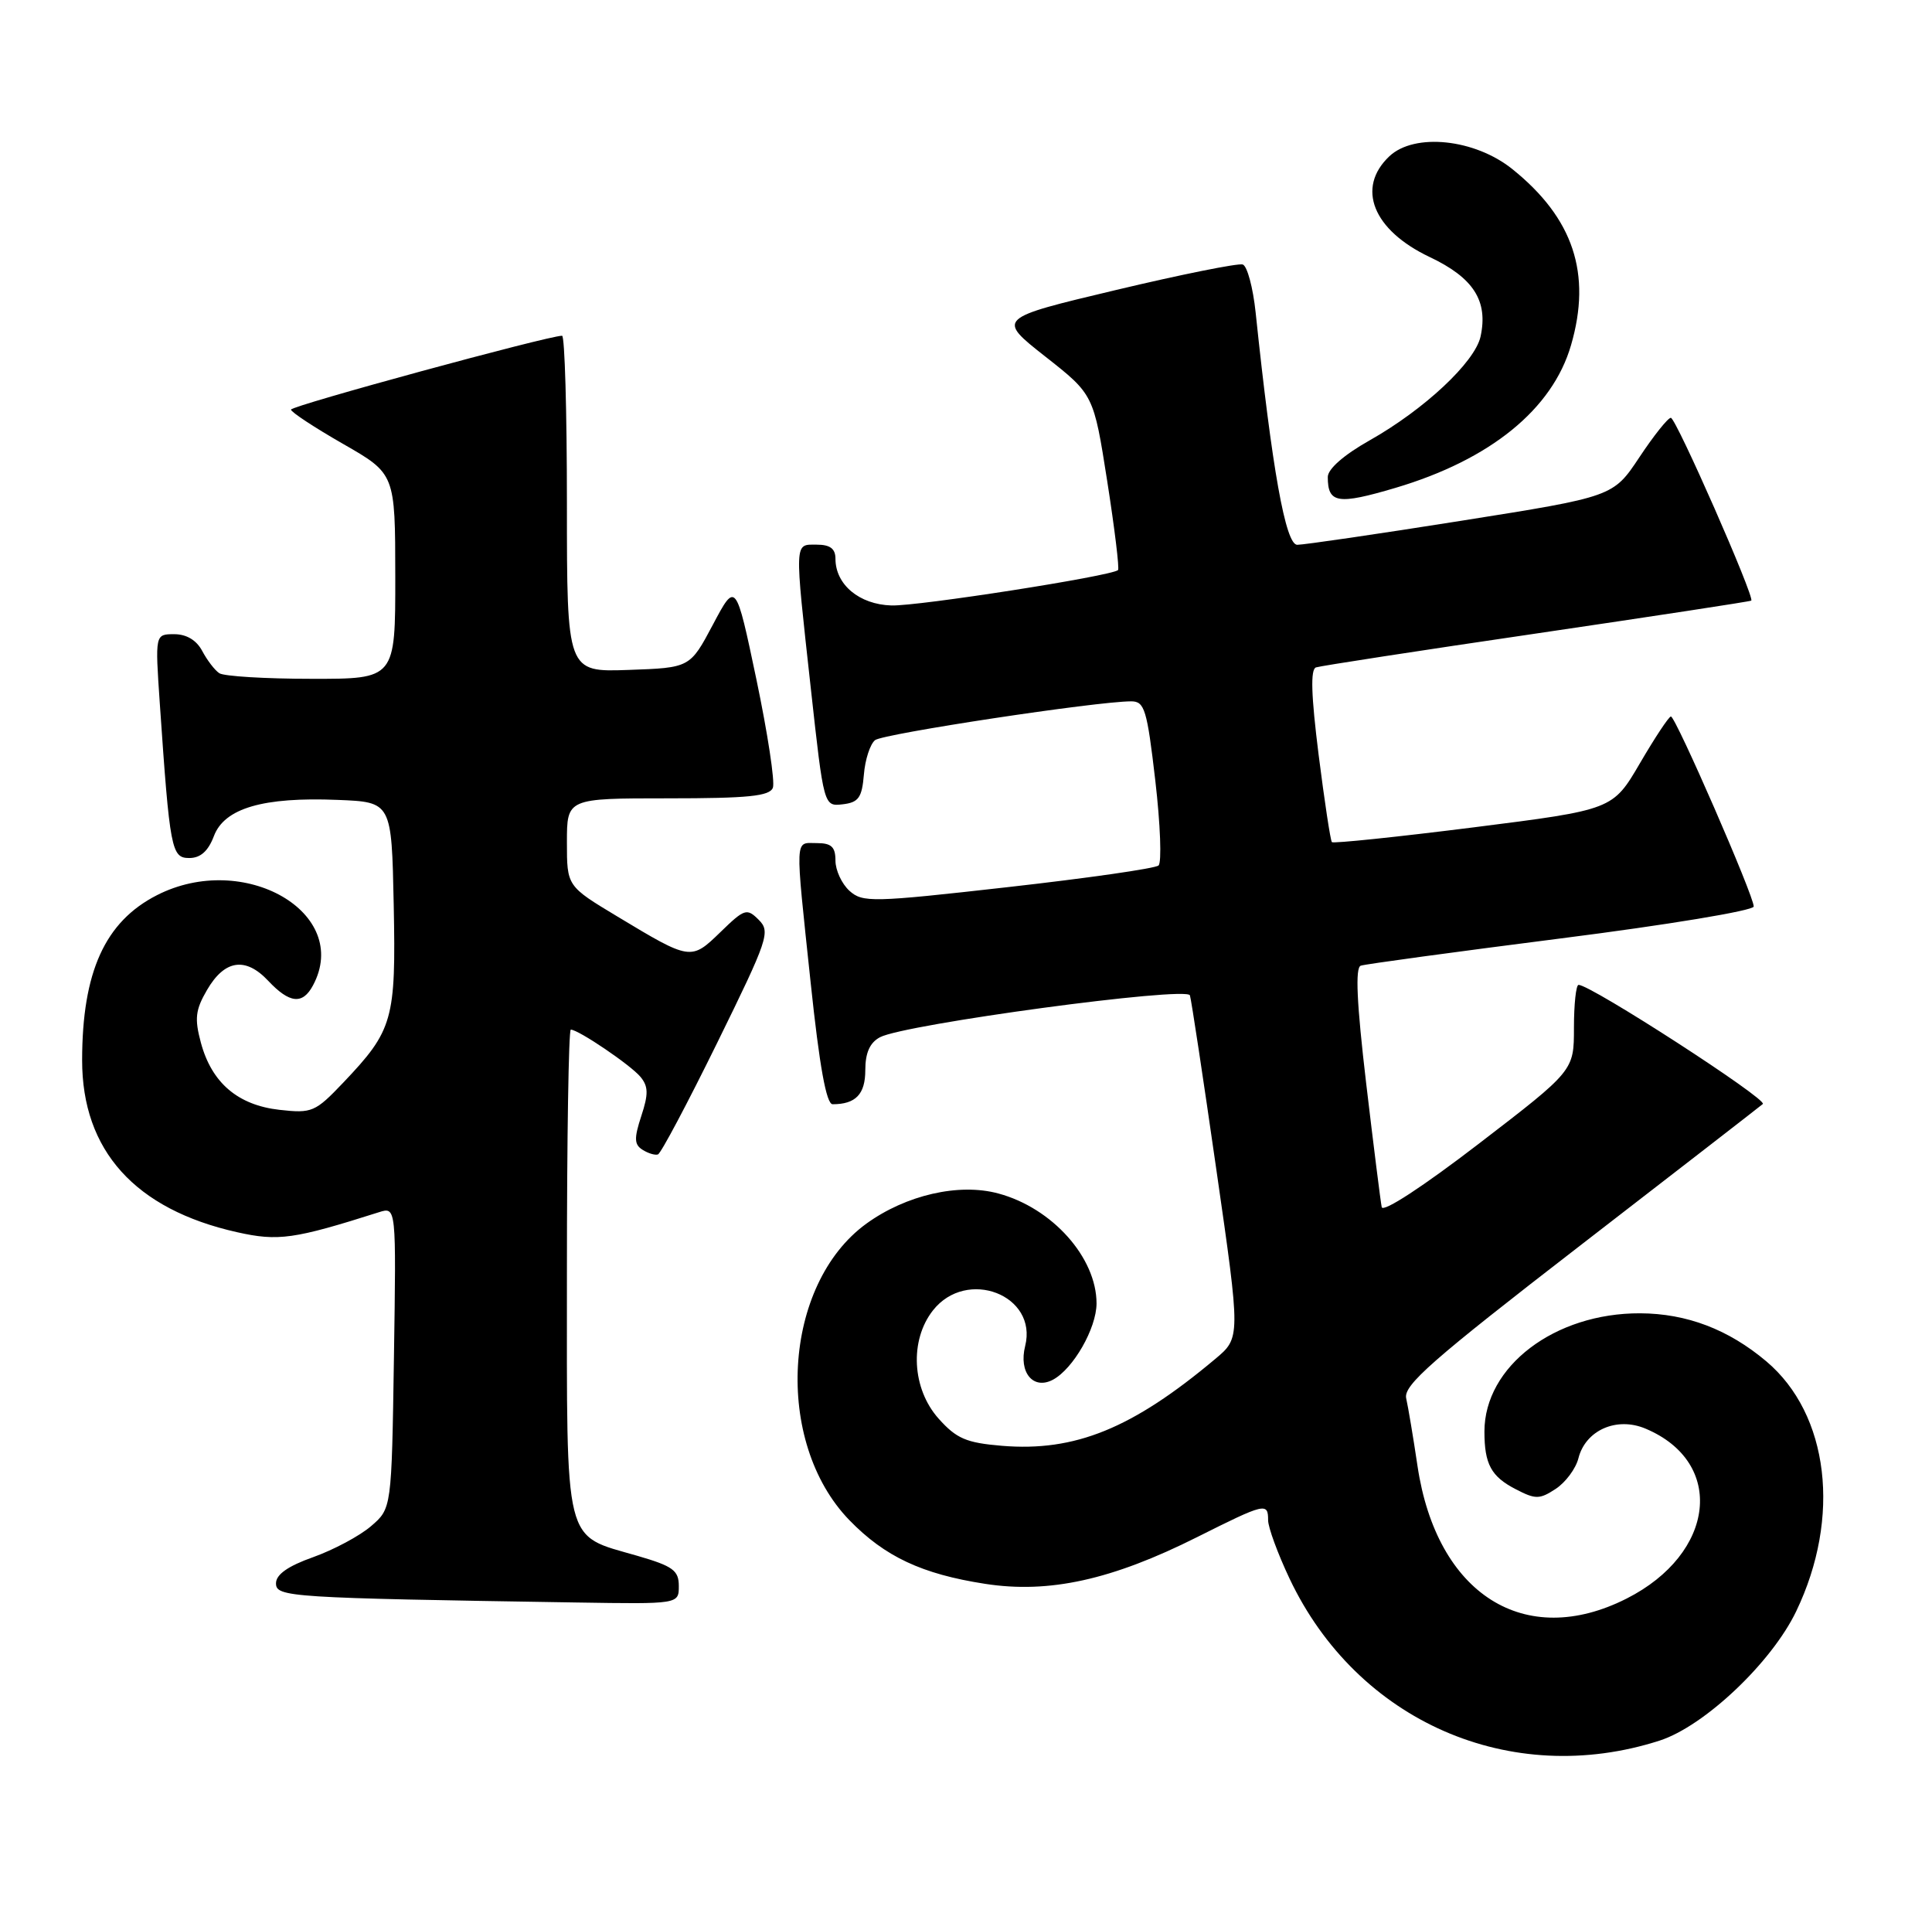 <?xml version="1.0" encoding="UTF-8" standalone="no"?>
<!DOCTYPE svg PUBLIC "-//W3C//DTD SVG 1.1//EN" "http://www.w3.org/Graphics/SVG/1.1/DTD/svg11.dtd" >
<svg xmlns="http://www.w3.org/2000/svg" xmlns:xlink="http://www.w3.org/1999/xlink" version="1.1" viewBox="0 0 259 256">
 <g >
 <path fill="currentColor"
d=" M 222.49 233.29 C 228.49 231.35 237.49 222.84 240.79 215.97 C 246.85 203.37 245.20 189.56 236.79 182.46 C 231.70 178.17 226.12 176.05 219.87 176.02 C 208.42 175.98 199.00 183.13 199.00 191.87 C 199.00 196.24 199.90 197.90 203.20 199.60 C 205.86 200.98 206.39 200.97 208.56 199.55 C 209.88 198.68 211.25 196.84 211.60 195.45 C 212.55 191.69 216.72 189.84 220.60 191.48 C 231.35 196.00 229.99 208.21 218.07 214.25 C 204.41 221.17 192.60 213.69 190.03 196.50 C 189.46 192.65 188.77 188.56 188.51 187.41 C 188.12 185.66 191.99 182.27 211.77 166.99 C 224.82 156.91 235.87 148.35 236.32 147.97 C 237.02 147.36 213.27 132.00 211.62 132.00 C 211.28 132.00 211.00 134.59 211.00 137.75 C 211.00 143.50 211.00 143.50 198.25 153.29 C 190.79 159.02 185.39 162.55 185.23 161.79 C 185.08 161.08 184.14 153.59 183.14 145.15 C 181.88 134.42 181.66 129.69 182.42 129.43 C 183.01 129.22 195.10 127.58 209.28 125.77 C 223.48 123.97 235.08 122.05 235.10 121.50 C 235.15 120.15 224.63 96.03 224.00 96.03 C 223.72 96.04 221.86 98.85 219.85 102.29 C 216.20 108.53 216.20 108.53 197.55 110.89 C 187.30 112.18 178.75 113.07 178.55 112.87 C 178.36 112.67 177.56 107.39 176.77 101.15 C 175.77 93.17 175.66 89.70 176.42 89.45 C 177.01 89.25 190.32 87.20 206.00 84.90 C 221.68 82.59 234.62 80.62 234.77 80.50 C 235.28 80.11 224.68 56.00 223.99 56.00 C 223.60 56.00 221.70 58.38 219.77 61.29 C 216.26 66.57 216.26 66.57 195.88 69.80 C 184.67 71.58 174.78 73.02 173.90 73.02 C 172.34 73.00 170.53 62.89 168.33 41.90 C 167.98 38.56 167.20 35.65 166.60 35.45 C 165.99 35.25 158.33 36.79 149.56 38.88 C 133.63 42.67 133.63 42.67 140.12 47.78 C 146.61 52.88 146.61 52.88 148.43 64.48 C 149.43 70.86 150.08 76.23 149.88 76.41 C 148.93 77.22 123.07 81.26 119.50 81.15 C 115.19 81.02 112.00 78.35 112.00 74.89 C 112.00 73.54 111.28 73.00 109.50 73.00 C 106.46 73.00 106.49 72.22 108.70 92.30 C 110.44 108.09 110.44 108.09 112.97 107.80 C 115.10 107.55 115.55 106.91 115.81 103.83 C 115.97 101.81 116.65 99.73 117.31 99.20 C 118.40 98.34 147.01 94.00 151.65 94.00 C 153.44 94.00 153.77 95.09 154.88 104.64 C 155.56 110.50 155.75 115.61 155.31 116.00 C 154.86 116.40 145.78 117.70 135.12 118.90 C 116.89 120.96 115.64 120.98 113.87 119.39 C 112.84 118.45 112.00 116.63 112.00 115.35 C 112.00 113.51 111.46 113.00 109.50 113.00 C 106.51 113.00 106.56 111.71 108.68 131.75 C 109.86 142.93 110.78 148.00 111.62 148.00 C 114.71 148.00 116.00 146.66 116.00 143.43 C 116.00 141.11 116.61 139.74 117.97 139.02 C 121.24 137.27 159.13 132.15 159.52 133.41 C 159.71 134.01 161.31 144.58 163.08 156.90 C 166.31 179.30 166.31 179.30 162.90 182.15 C 151.79 191.47 144.11 194.59 134.32 193.78 C 129.53 193.38 128.23 192.82 125.83 190.14 C 122.25 186.13 121.91 179.65 125.07 175.63 C 129.59 169.89 139.15 173.58 137.43 180.41 C 136.54 183.95 138.51 186.33 141.16 184.92 C 143.89 183.45 146.99 178.03 147.00 174.70 C 147.00 168.56 141.07 161.90 133.83 159.96 C 128.56 158.53 121.46 160.16 116.15 164.00 C 104.90 172.16 103.69 193.26 113.87 203.75 C 118.62 208.64 123.59 210.97 132.06 212.28 C 140.64 213.61 149.06 211.75 160.50 206.01 C 169.60 201.45 170.00 201.35 170.00 203.75 C 170.00 204.71 171.29 208.23 172.87 211.57 C 181.93 230.71 202.52 239.72 222.49 233.29 Z  M 91.00 212.57 C 91.00 210.49 90.22 209.91 85.46 208.53 C 75.47 205.63 76.00 207.76 76.00 170.50 C 76.00 152.62 76.23 138.00 76.52 138.00 C 77.54 138.00 84.55 142.75 85.86 144.33 C 86.92 145.61 86.94 146.64 85.97 149.58 C 84.99 152.57 85.02 153.40 86.13 154.10 C 86.88 154.58 87.82 154.86 88.20 154.73 C 88.59 154.61 92.17 147.86 96.16 139.74 C 102.98 125.86 103.31 124.88 101.72 123.29 C 100.12 121.69 99.81 121.79 96.58 124.93 C 92.63 128.76 92.58 128.75 82.75 122.83 C 76.00 118.77 76.00 118.77 76.00 112.89 C 76.00 107.00 76.00 107.00 89.53 107.00 C 100.31 107.00 103.17 106.71 103.61 105.58 C 103.91 104.80 102.91 98.26 101.40 91.05 C 98.64 77.94 98.64 77.94 95.57 83.72 C 92.50 89.50 92.50 89.50 84.25 89.79 C 76.00 90.08 76.00 90.08 76.00 67.54 C 76.00 55.14 75.71 45.00 75.35 45.00 C 73.47 45.00 39.00 54.39 39.01 54.90 C 39.01 55.23 42.16 57.30 46.00 59.50 C 52.98 63.50 52.98 63.50 52.99 77.25 C 53.00 91.00 53.00 91.00 41.75 90.98 C 35.56 90.98 30.00 90.64 29.40 90.23 C 28.79 89.83 27.77 88.49 27.11 87.25 C 26.35 85.81 25.01 85.00 23.36 85.00 C 20.79 85.00 20.79 85.00 21.42 94.25 C 22.77 113.93 22.98 115.00 25.38 115.00 C 26.87 115.00 27.91 114.08 28.67 112.07 C 30.08 108.32 35.27 106.80 45.27 107.21 C 52.50 107.50 52.50 107.50 52.78 121.25 C 53.09 136.70 52.70 138.07 46.02 145.10 C 42.26 149.05 41.82 149.24 37.47 148.75 C 31.88 148.12 28.38 145.13 26.93 139.75 C 26.06 136.52 26.20 135.35 27.75 132.69 C 30.11 128.63 32.91 128.21 35.96 131.46 C 38.82 134.50 40.57 134.68 41.96 132.07 C 47.16 122.36 32.72 114.02 21.04 119.98 C 14.07 123.53 11.02 130.27 11.01 142.09 C 11.00 154.20 18.10 162.09 31.78 165.15 C 37.30 166.39 39.41 166.09 50.81 162.47 C 53.12 161.74 53.12 161.74 52.81 181.96 C 52.50 202.18 52.50 202.18 49.74 204.55 C 48.22 205.86 44.73 207.72 41.99 208.70 C 38.60 209.90 37.00 211.03 37.00 212.21 C 37.00 214.06 38.70 214.17 77.25 214.78 C 91.00 215.00 91.00 215.00 91.00 212.57 Z  M 187.07 65.39 C 199.78 61.62 208.12 54.85 210.61 46.26 C 213.40 36.68 210.92 29.24 202.76 22.68 C 197.71 18.61 189.62 17.77 186.25 20.95 C 181.78 25.18 184.05 30.84 191.66 34.45 C 197.54 37.23 199.52 40.33 198.48 45.11 C 197.72 48.54 190.94 54.89 183.58 59.04 C 180.16 60.97 178.00 62.86 178.00 63.93 C 178.00 67.47 179.33 67.68 187.07 65.39 Z "/>
</g>
</svg>